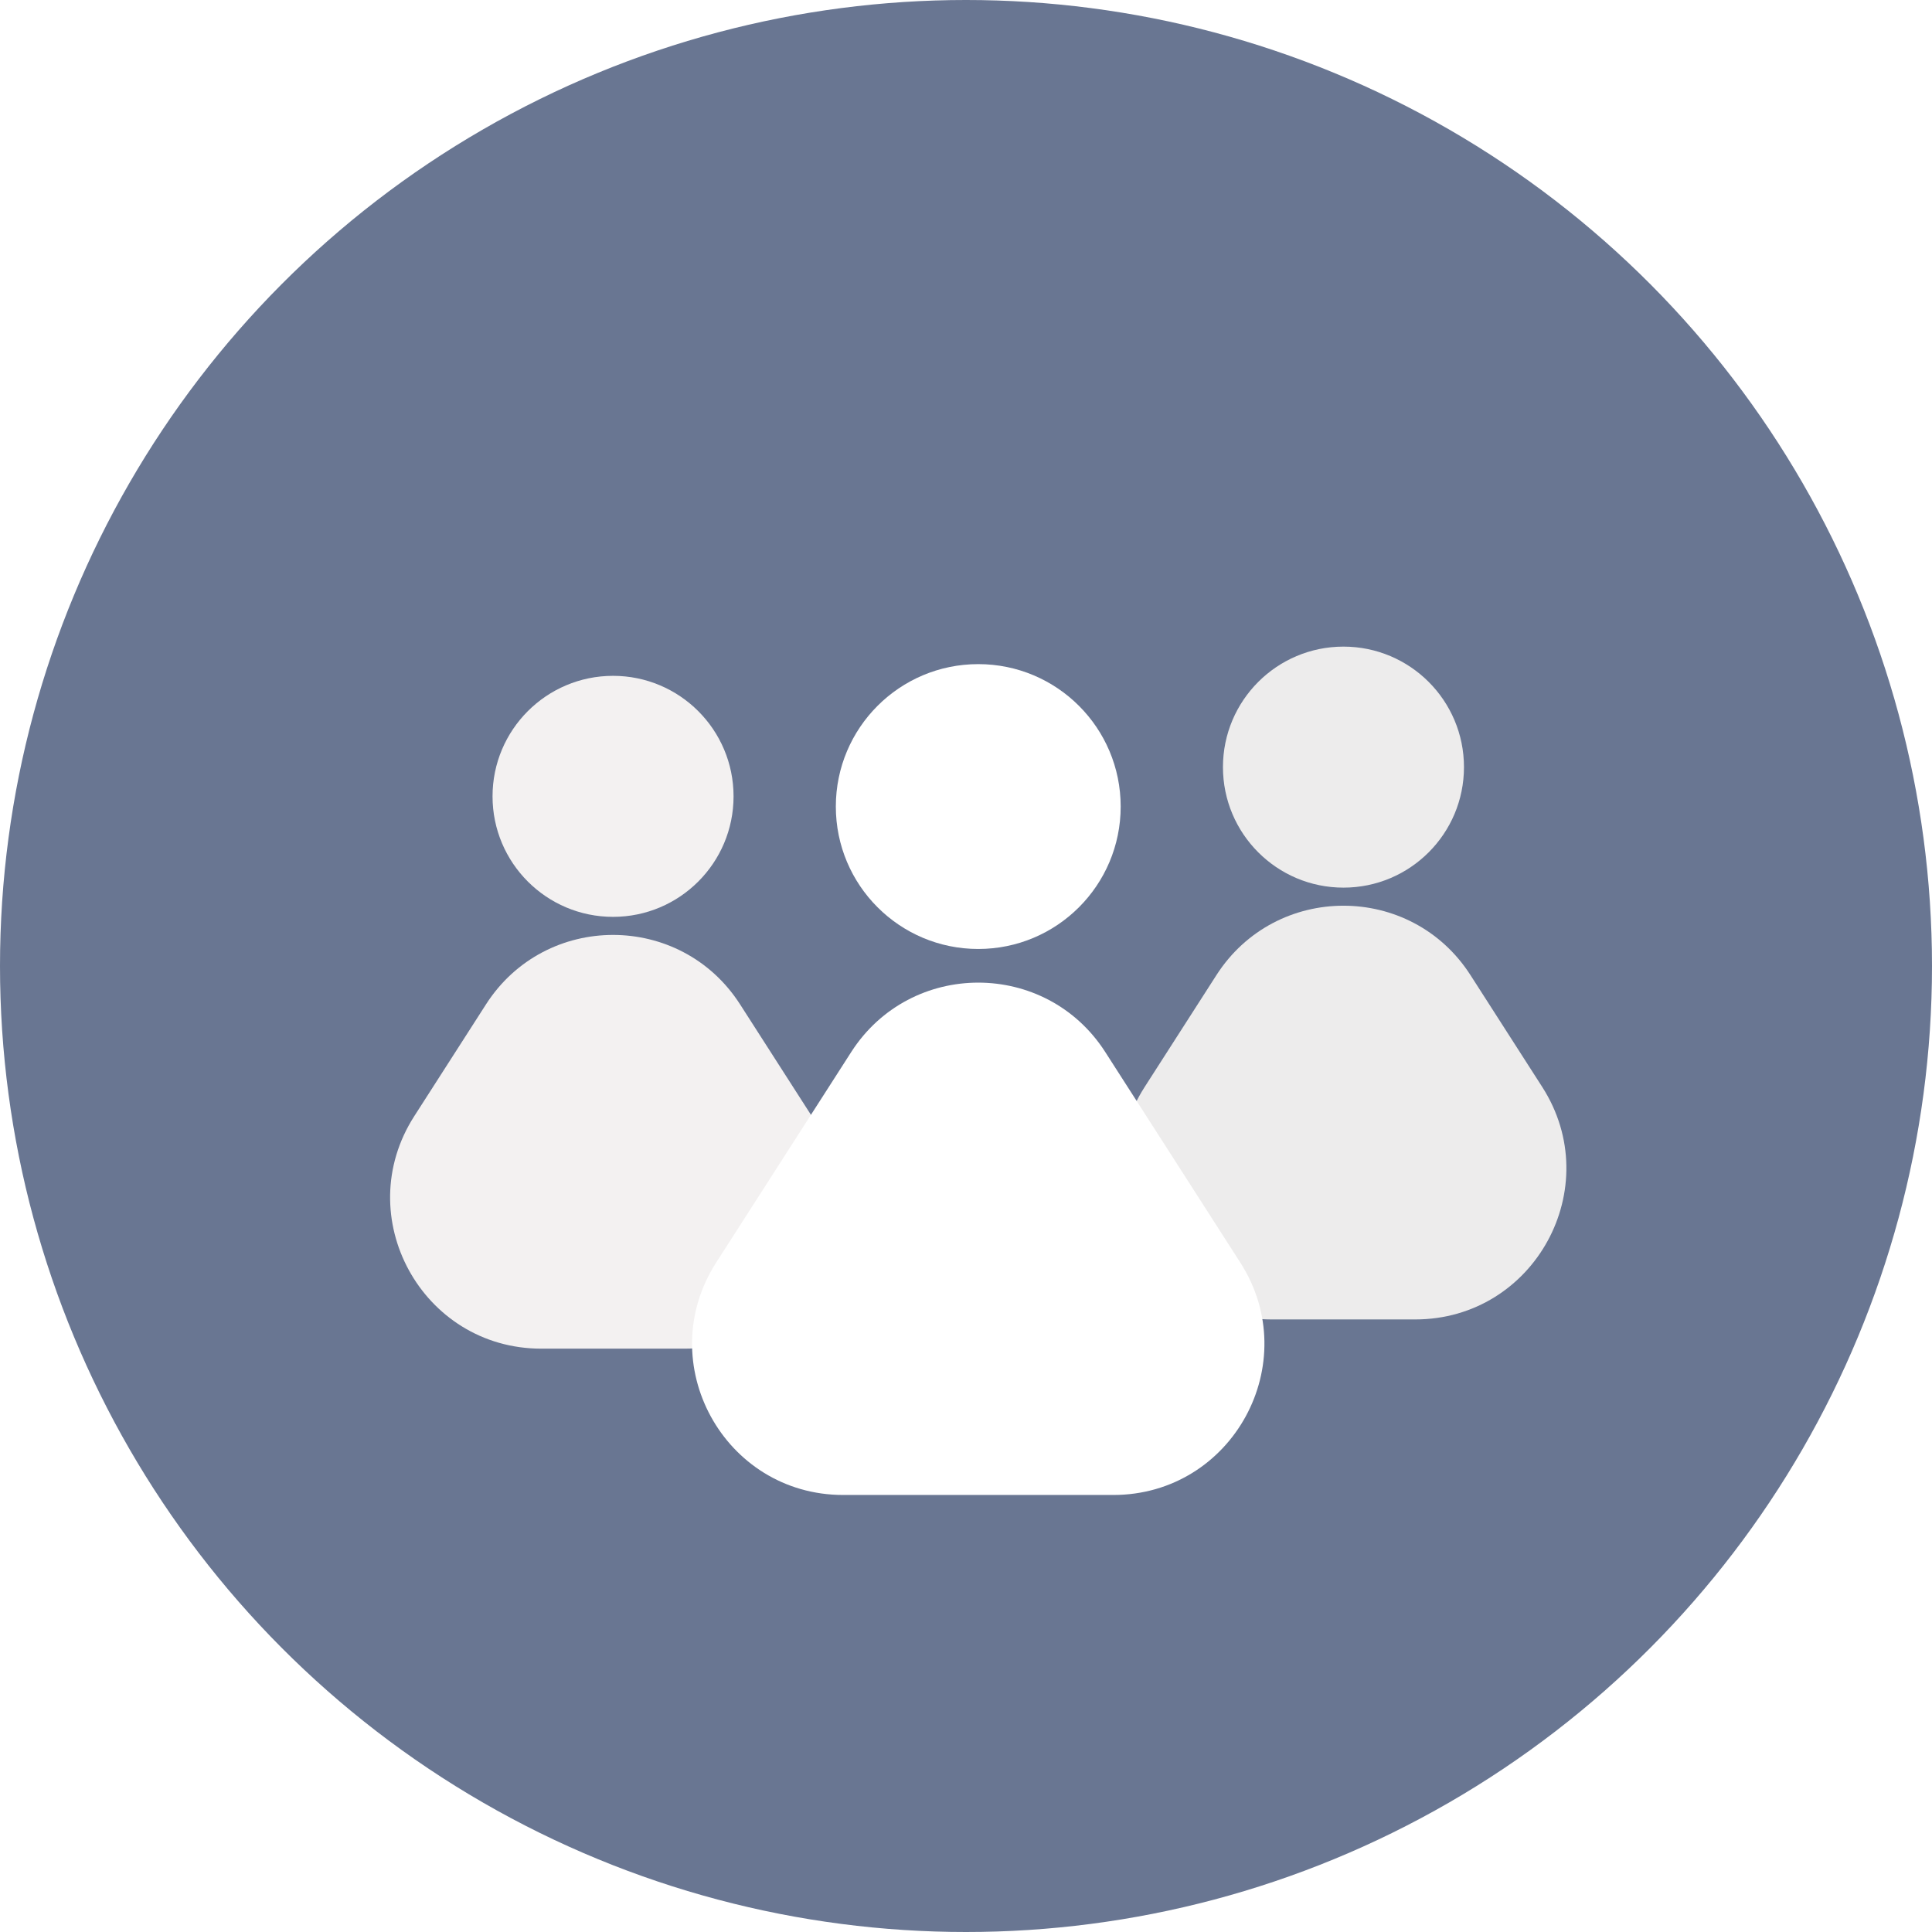 <svg width="64" height="64" viewBox="0 0 64 64" fill="none" xmlns="http://www.w3.org/2000/svg">
<circle cx="32" cy="32" r="32" fill="#697692"/>
<path d="M16.099 33.271C18.067 30.204 22.549 30.204 24.516 33.271L26.893 36.976C29.028 40.304 26.638 44.676 22.685 44.676H17.931C13.977 44.676 11.588 40.304 13.722 36.976L16.099 33.271Z" fill="#F3F1F1"/>
<circle cx="20.308" cy="26.38" r="3.992" fill="#F3F1F1"/>
<path d="M40.295 32.303C42.263 29.236 46.745 29.236 48.712 32.303L51.089 36.008C53.224 39.336 50.834 43.708 46.88 43.708H42.127C38.173 43.708 35.783 39.336 37.918 36.008L40.295 32.303Z" fill="#EDECEC"/>
<circle cx="44.504" cy="25.412" r="3.992" fill="#EDECEC"/>
<g filter="url(#filter0_d_74_2)">
<path d="M28.197 30.851C30.165 27.784 34.647 27.784 36.614 30.851L41.086 37.823C43.221 41.151 40.832 45.523 36.878 45.523H27.933C23.98 45.523 21.59 41.151 23.725 37.823L28.197 30.851Z" fill="white"/>
<circle cx="32.406" cy="22.718" r="4.718" fill="white"/>
</g>
<defs>
<filter id="filter0_d_74_2" x="18.925" y="18" width="26.961" height="35.523" filterUnits="userSpaceOnUse" color-interpolation-filters="sRGB">
<feFlood flood-opacity="0" result="BackgroundImageFix"/>
<feColorMatrix in="SourceAlpha" type="matrix" values="0 0 0 0 0 0 0 0 0 0 0 0 0 0 0 0 0 0 127 0" result="hardAlpha"/>
<feOffset dy="4"/>
<feGaussianBlur stdDeviation="2"/>
<feComposite in2="hardAlpha" operator="out"/>
<feColorMatrix type="matrix" values="0 0 0 0 0 0 0 0 0 0 0 0 0 0 0 0 0 0 0.25 0"/>
<feBlend mode="normal" in2="BackgroundImageFix" result="effect1_dropShadow_74_2"/>
<feBlend mode="normal" in="SourceGraphic" in2="effect1_dropShadow_74_2" result="shape"/>
</filter>
</defs>
</svg>
